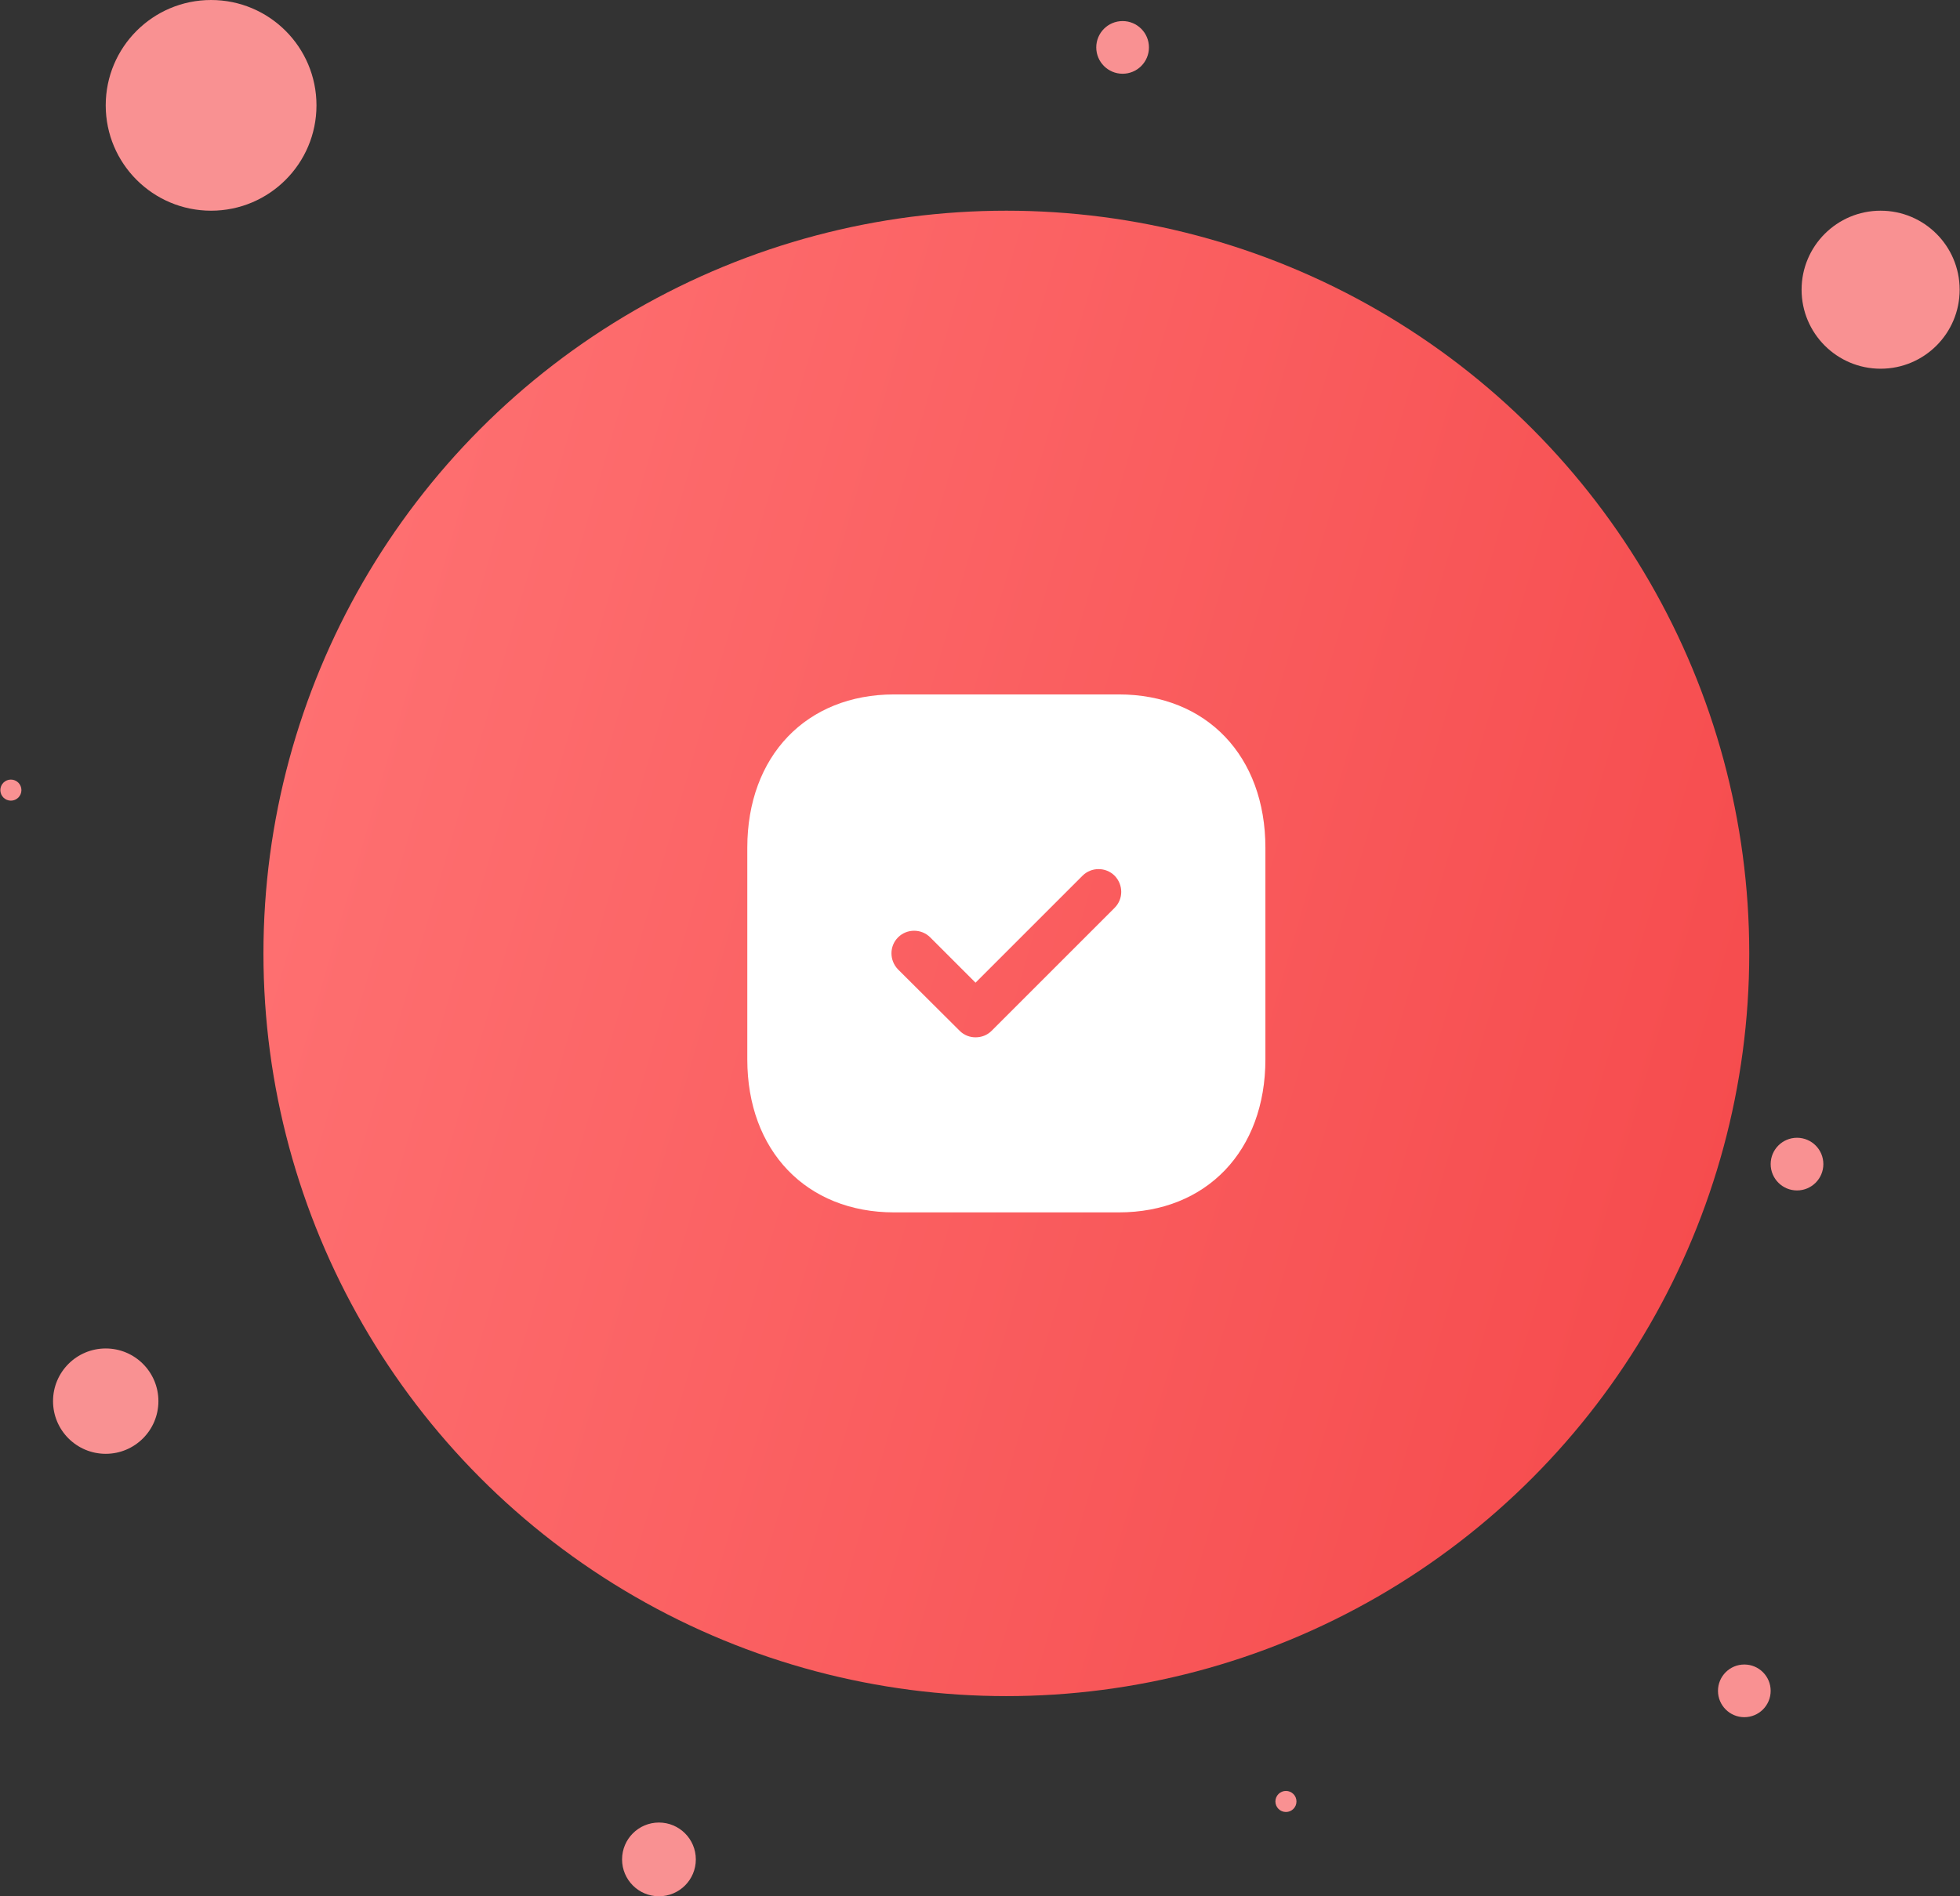 <svg width="186" height="180" viewBox="0 0 186 180" fill="none" xmlns="http://www.w3.org/2000/svg">
<rect x="0" y="0" width="186" height="180" fill="#333333" stroke="none"/>
<circle cx="95.5" cy="90.5" r="70.5" fill="url(#paint0_linear_2351_15800)"/>
<circle cx="178.467" cy="27.5" r="7.5" fill="#F99192"/>
<circle cx="20.033" cy="10" r="10" fill="#F99192"/>
<circle cx="10.033" cy="133" r="5" fill="#F99192"/>
<circle cx="165.533" cy="160.5" r="2.5" fill="#F99192"/>
<path fill-rule="evenodd" clip-rule="evenodd" d="M84.856 65.916H106.169C114.503 65.916 120.084 71.767 120.084 80.47V100.557C120.084 109.232 114.503 115.083 106.169 115.083H84.856C76.522 115.083 70.917 109.232 70.917 100.557V80.47C70.917 71.767 76.522 65.916 84.856 65.916ZM94.099 97.85L105.776 86.173C106.612 85.337 106.612 83.985 105.776 83.125C104.94 82.289 103.564 82.289 102.728 83.125L92.575 93.278L88.273 88.975C87.437 88.14 86.06 88.14 85.225 88.975C84.389 89.811 84.389 91.163 85.225 92.024L91.075 97.85C91.493 98.268 92.034 98.465 92.575 98.465C93.14 98.465 93.681 98.268 94.099 97.85Z" fill="white"/>
<circle cx="106.533" cy="4.5" r="2.5" fill="#F99192"/>
<circle cx="62.533" cy="176.5" r="3.5" fill="#F99192"/>
<circle cx="122.033" cy="171" r="1" fill="#F99192"/>
<circle cx="170.533" cy="110.5" r="2.5" fill="#F99192"/>
<circle cx="1.033" cy="75" r="1" fill="#F99192"/>
<defs>
<linearGradient id="paint0_linear_2351_15800" x1="166" y1="161" x2="-1.777" y2="112.355" gradientUnits="userSpaceOnUse">
<stop stop-color="#F5484A"/>
<stop offset="1" stop-color="#FF7475"/>
</linearGradient>
</defs>
</svg>
